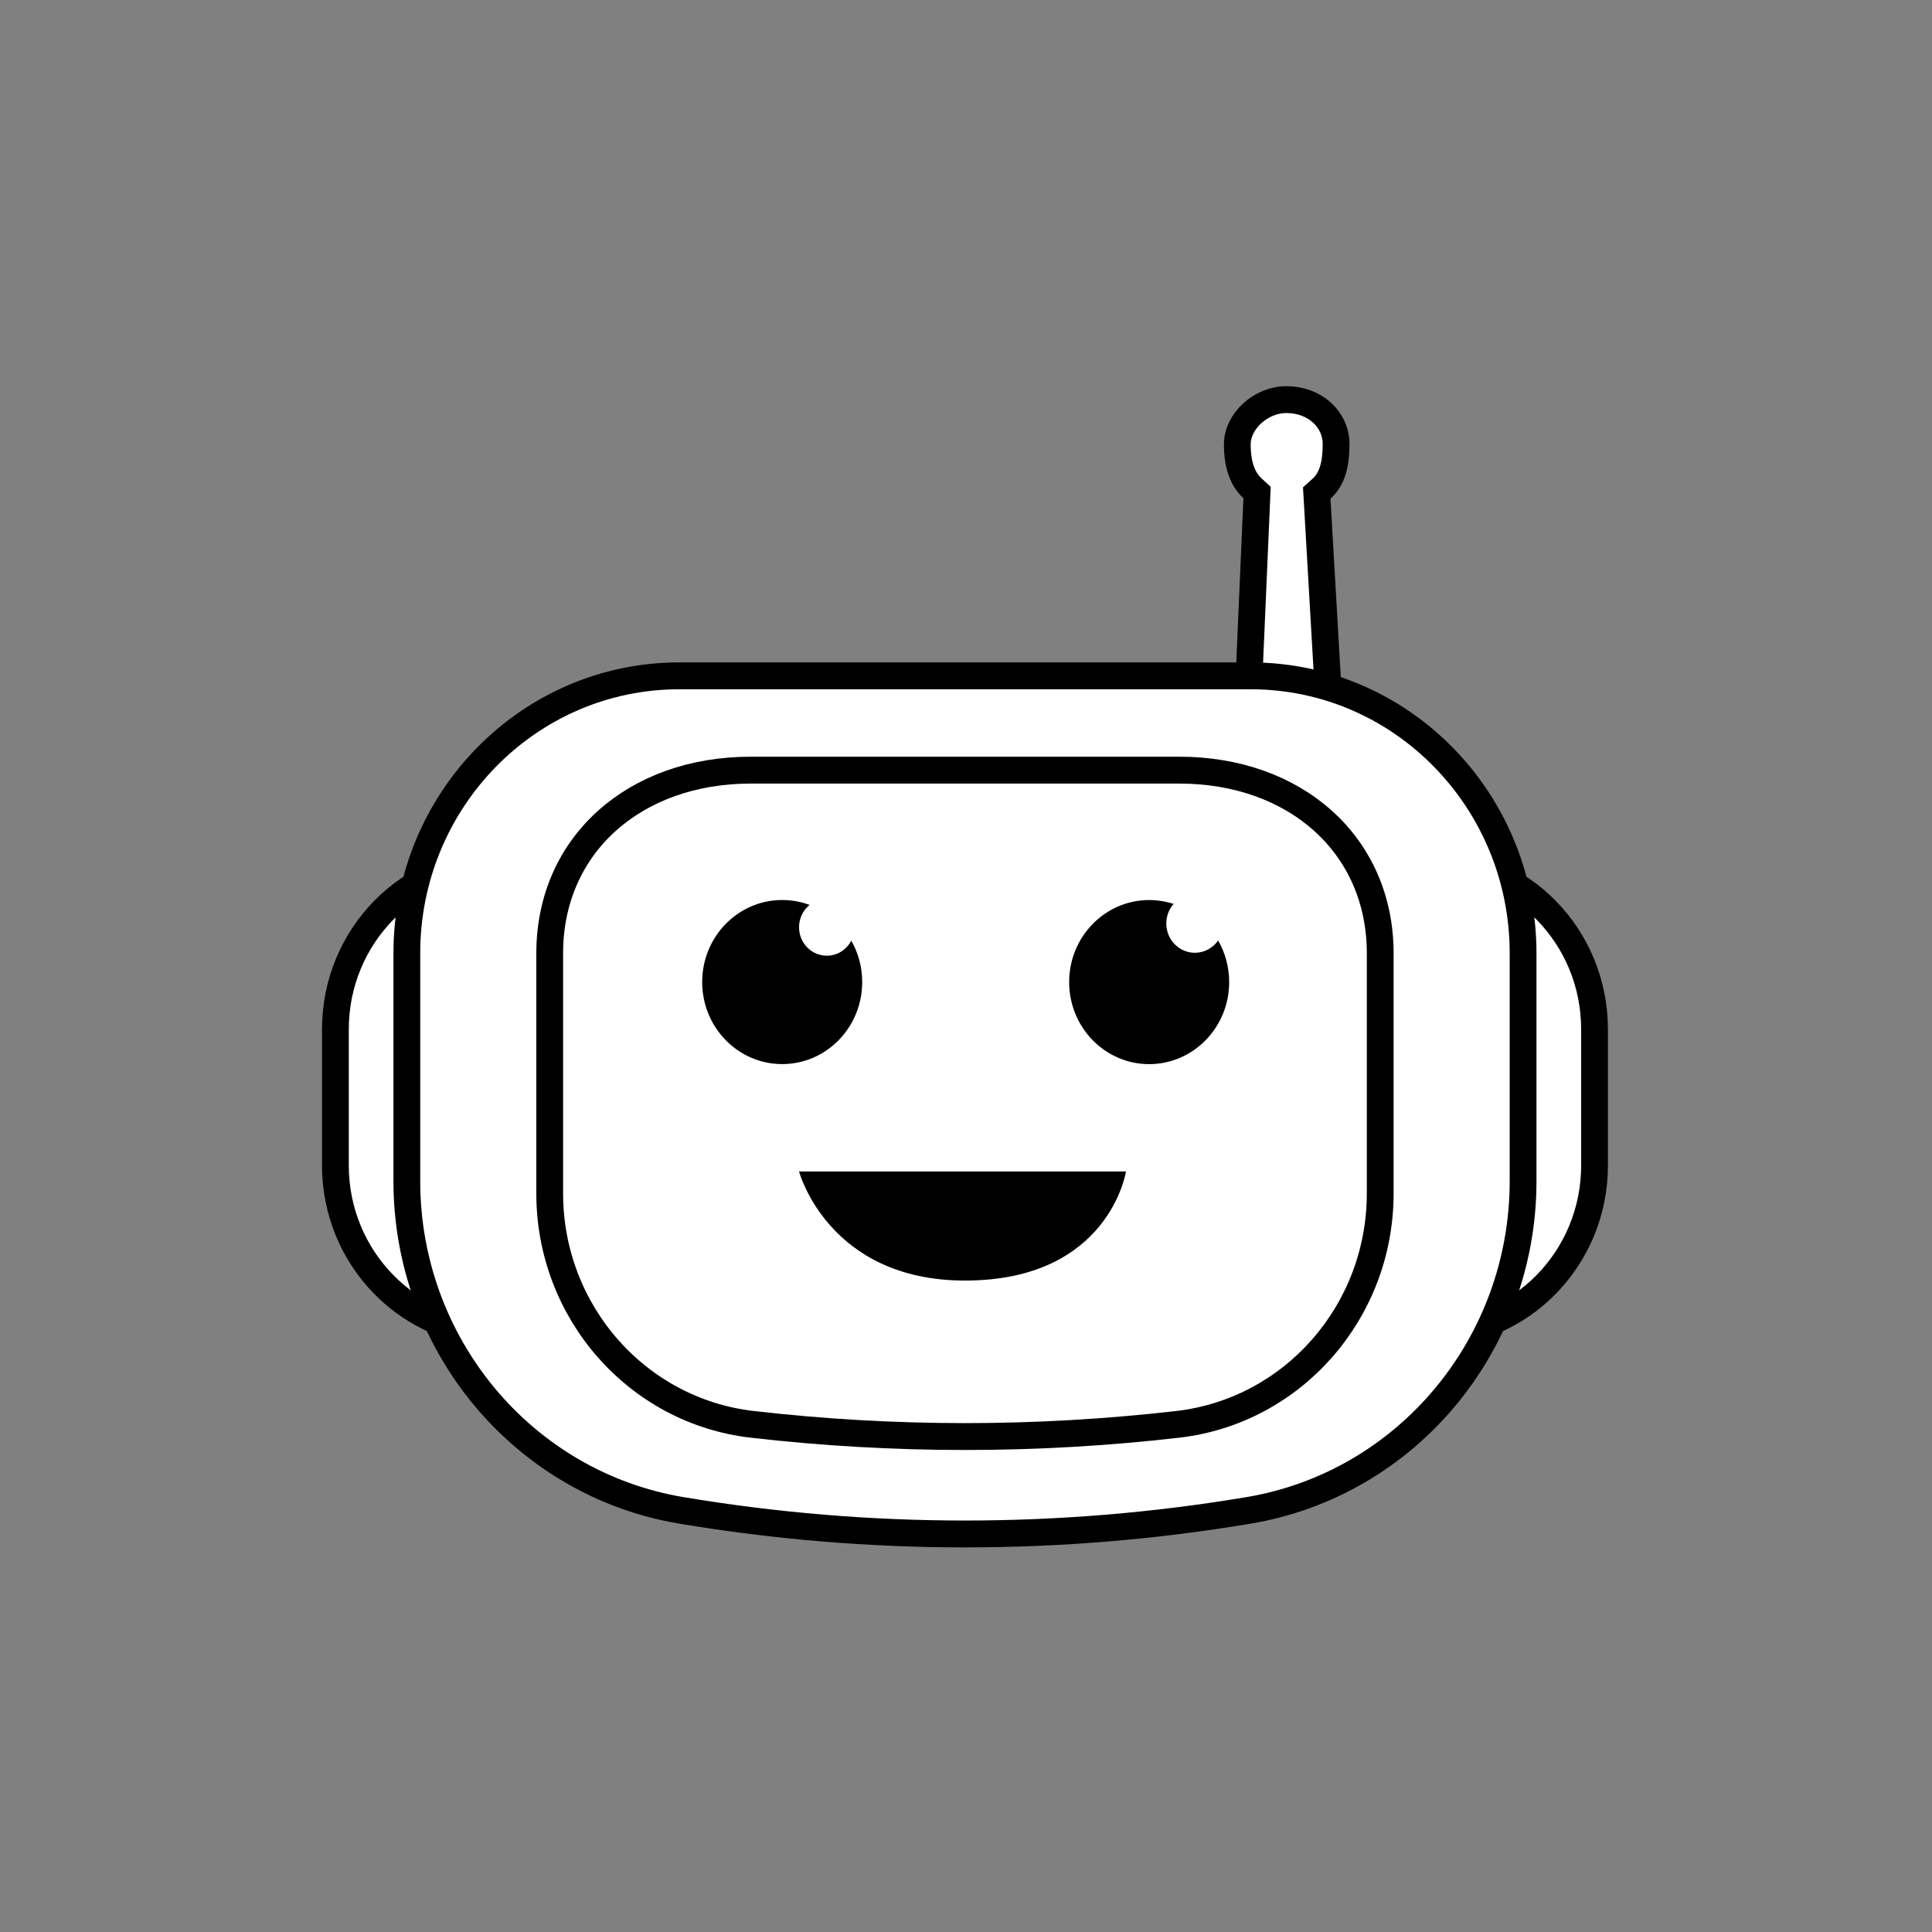 <?xml version="1.0" encoding="UTF-8" standalone="no"?>
<svg
   xmlns:dc="http://purl.org/dc/elements/1.1/"
   xmlns:cc="http://creativecommons.org/ns#"
   xmlns:rdf="http://www.w3.org/1999/02/22-rdf-syntax-ns#"
   xmlns:svg="http://www.w3.org/2000/svg"
   xmlns="http://www.w3.org/2000/svg"
   xmlns:sodipodi="http://sodipodi.sourceforge.net/DTD/sodipodi-0.dtd"
   xmlns:inkscape="http://www.inkscape.org/namespaces/inkscape"
   inkscape:export-ydpi="1638.4"
   inkscape:export-xdpi="1638.4"
   inkscape:export-filename="C:\Users\saver\Documents\GitHub\Sav22999\common-voice-android\Images\icon512.png"
   inkscape:version="1.0 (4035a4fb49, 2020-05-01)"
   sodipodi:docname="icon.svg"
   id="svg6"
   version="1.1"
   viewBox="0 0 30 30"
   height="30"
   width="30">
  <rect x="0" y="0" width="30" height="30" fill="#808080" stroke="none"/>
  <defs
     id="defs10" />
  <sodipodi:namedview
     inkscape:document-rotation="0"
     inkscape:current-layer="svg6"
     inkscape:window-maximized="1"
     inkscape:window-y="-8"
     inkscape:window-x="-8"
     inkscape:cy="14.605599"
     inkscape:cx="18.517402"
     inkscape:zoom="11.125147"
     showgrid="false"
     id="namedview8"
     inkscape:window-height="1002"
     inkscape:window-width="1920"
     inkscape:pageshadow="2"
     inkscape:pageopacity="0"
     guidetolerance="10"
     gridtolerance="10"
     objecttolerance="10"
     borderopacity="1"
     bordercolor="#666666"
     pagecolor="#ffffff" />
  <g
     inkscape:export-ydpi="1638.4"
     inkscape:export-xdpi="1638.4"
     style="fill:none;fill-rule:evenodd;stroke:none;stroke-width:1"
     transform="matrix(0.312,0,0,0.313,5,5.873)"
     id="cv-icon">
    <g
       transform="translate(0,-3)"
       id="img/-ava/-4">
      <g
         transform="translate(0,2.667)"
         id="Group">
        <path
           style="fill:#ffffff;fill-opacity:1;stroke:#000000;stroke-width:1.333"
           inkscape:connector-curvature="0"
           id="Shape"
           d="M 50.164,17.373 49.507,6.028 49.746,5.814 c 0.504,-0.453 0.724,-1.151 0.724,-2.206 0,-1.26 -1.083,-2.214 -2.469,-2.214 -1.29,0 -2.447,1.085 -2.447,2.214 0,0.994 0.242,1.714 0.755,2.185 L 46.537,6.002 46.042,17.373 Z m -41.275,6.906 c -4.539,0 -8.222,3.738 -8.222,8.353 v 6.755 c 0,4.615 3.683,8.353 8.222,8.353 H 55.111 c 4.539,0 8.222,-3.738 8.222,-8.353 v -6.755 c 0,-4.615 -3.683,-8.353 -8.222,-8.353 z" />
        <path
           style="fill:#ffffff;fill-opacity:1;stroke:#000000;stroke-width:1.333;stroke-opacity:1"
           inkscape:connector-curvature="0"
           id="path7"
           d="M 46.222,15.098 H 17.778 c -7.484,0 -13.556,6.161 -13.556,13.765 v 11.298 c 0,8.111 5.786,15.025 13.665,16.339 9.346,1.559 18.879,1.559 28.225,0 7.879,-1.314 13.665,-8.229 13.665,-16.339 V 28.863 c 0,-7.604 -6.071,-13.765 -13.556,-13.765 z" />
        <path
           style="fill:#ffffff;stroke:#000000;stroke-width:1.333"
           inkscape:connector-curvature="0"
           id="Rectangle-Copy-4"
           d="M 42.667,19.776 H 21.333 c -5.774,0 -10,3.703 -10,9.087 v 11.913 c 0,5.867 4.339,10.796 10.076,11.455 7.038,0.808 14.143,0.808 21.181,0 5.737,-0.659 10.076,-5.588 10.076,-11.455 V 28.863 c 0,-5.384 -4.226,-9.087 -10,-9.087 z" />
        <path
           inkscape:label="path10"
           style="fill:#000000;fill-opacity:1"
           inkscape:connector-curvature="0"
           id="path10"
           d="m 23.742,39.686 h 16.271 c 0,0 -0.831,5.412 -8.013,5.412 -6.812,0 -8.258,-5.412 -8.258,-5.412 z m 0.523,-13.222 c -0.319,0.259 -0.523,0.658 -0.523,1.106 0,0.78 0.619,1.412 1.382,1.412 0.527,0 0.985,-0.302 1.218,-0.746 0.345,0.603 0.543,1.304 0.543,2.053 0,2.248 -1.783,4.07 -3.982,4.07 -2.199,0 -3.982,-1.822 -3.982,-4.07 0,-2.248 1.783,-4.07 3.982,-4.07 0.478,0 0.937,0.086 1.362,0.244 z m 18.118,-0.051 c -0.226,0.257 -0.363,0.597 -0.363,0.97 0,0.803 0.637,1.454 1.422,1.454 0.477,0 0.9,-0.241 1.158,-0.609 0.349,0.605 0.549,1.31 0.549,2.063 0,2.248 -1.783,4.07 -3.982,4.07 -2.199,0 -3.982,-1.822 -3.982,-4.07 0,-2.248 1.783,-4.07 3.982,-4.07 0.424,0 0.833,0.068 1.216,0.193 z" />
      </g>
    </g>
  </g>
</svg>
